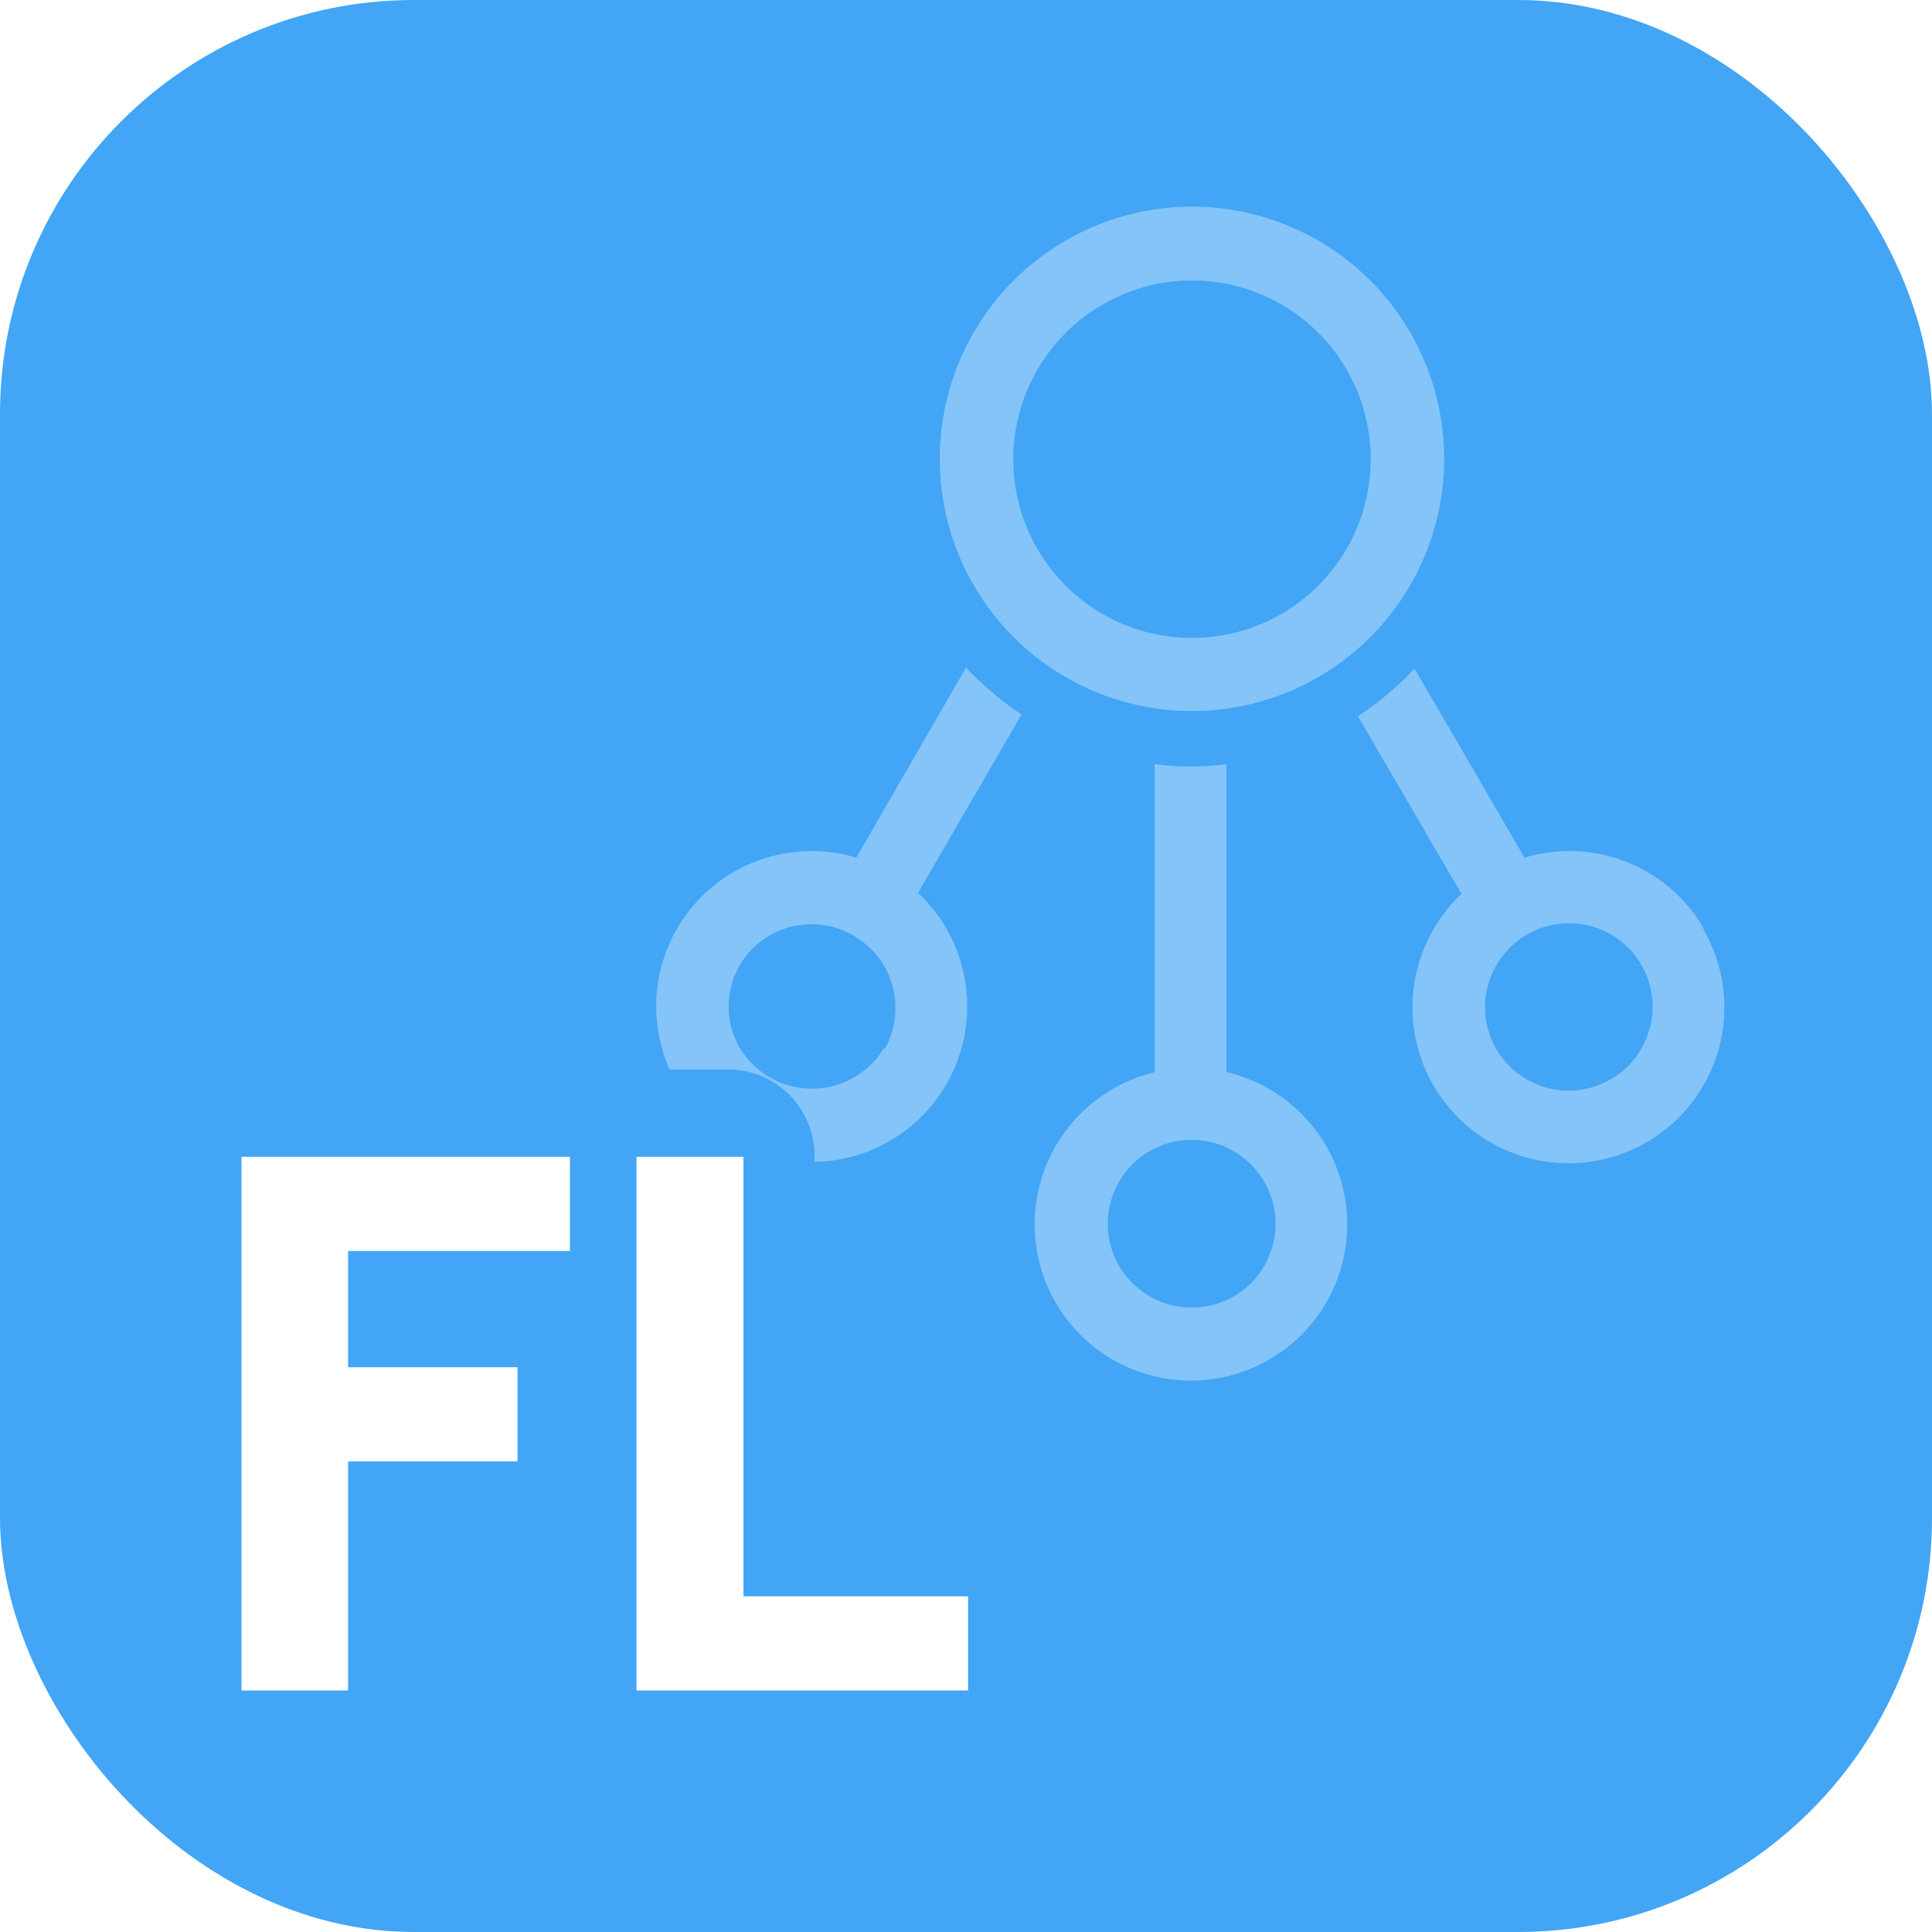 <svg id="39b6c1ea-8c67-4bb5-8fcf-9eca6e28955d" data-name="SVG" xmlns="http://www.w3.org/2000/svg" width="56" height="56" viewBox="0 0 56 56"><defs><style>.\36 0448795-850f-40de-9cfe-283a20882885{fill:#42a5f5;}.\38 9ac5c7f-fe54-4141-a0e1-16766a359196,.d130e93c-ffa1-40c0-ba73-1e4303a4caa6{fill:#fff;}.\38 9ac5c7f-fe54-4141-a0e1-16766a359196{opacity:0.35;}</style></defs><title>app-ic_netact_cp_fl_56dp</title><rect class="60448795-850f-40de-9cfe-283a20882885" width="56" height="56" rx="12" ry="12"/><path class="89ac5c7f-fe54-4141-a0e1-16766a359196" d="M49.39,26.92a4.5,4.5,0,0,0-5.2-2.06L41,19.38a9,9,0,0,1-1.64,1.38l3,5.15a4.52,4.52,0,1,0,7,1Zm-1.58,2.89a2.34,2.34,0,0,1-1.12,1.47,2.42,2.42,0,0,1-3.56-2.72,2.44,2.44,0,0,1,2.34-1.8,2.72,2.72,0,0,1,.63.08,2.42,2.42,0,0,1,1.71,3ZM35.55,31.08V22.15a8.74,8.74,0,0,1-1,.07,9.48,9.48,0,0,1-1.08-.07v8.93a4.53,4.53,0,1,0,2.1,0Zm-1,6.82a2.43,2.43,0,1,1,2.42-2.43A2.42,2.42,0,0,1,34.5,37.9Zm0-17.29a7.31,7.31,0,1,0-7.31-7.3A7.31,7.31,0,0,0,34.53,20.61Zm0-12.48a5.18,5.18,0,1,1-5.18,5.18A5.19,5.19,0,0,1,34.53,8.13ZM28,19.35l-3.18,5.51A4.5,4.5,0,0,0,19.41,31h1.7a2.5,2.5,0,0,1,2.5,2.5v.18a4.51,4.51,0,0,0,3-7.8l3-5.17A9.43,9.43,0,0,1,28,19.35Zm-2.36,11a2.44,2.44,0,0,1-3.32.88,2.39,2.39,0,0,1-1.13-1.47A2.42,2.42,0,0,1,21.43,28a2.39,2.39,0,0,1,1.47-1.13,2.72,2.72,0,0,1,.63-.08,2.37,2.37,0,0,1,1.21.33,2.42,2.42,0,0,1,.89,3.31Z"/><path class="d130e93c-ffa1-40c0-ba73-1e4303a4caa6" d="M7,33.53h9.52v2.73H10.09v3.37H15v2.73H10.09V49H7ZM21.55,46.27h6.51V49H18.45V33.53h3.1Z"/></svg>